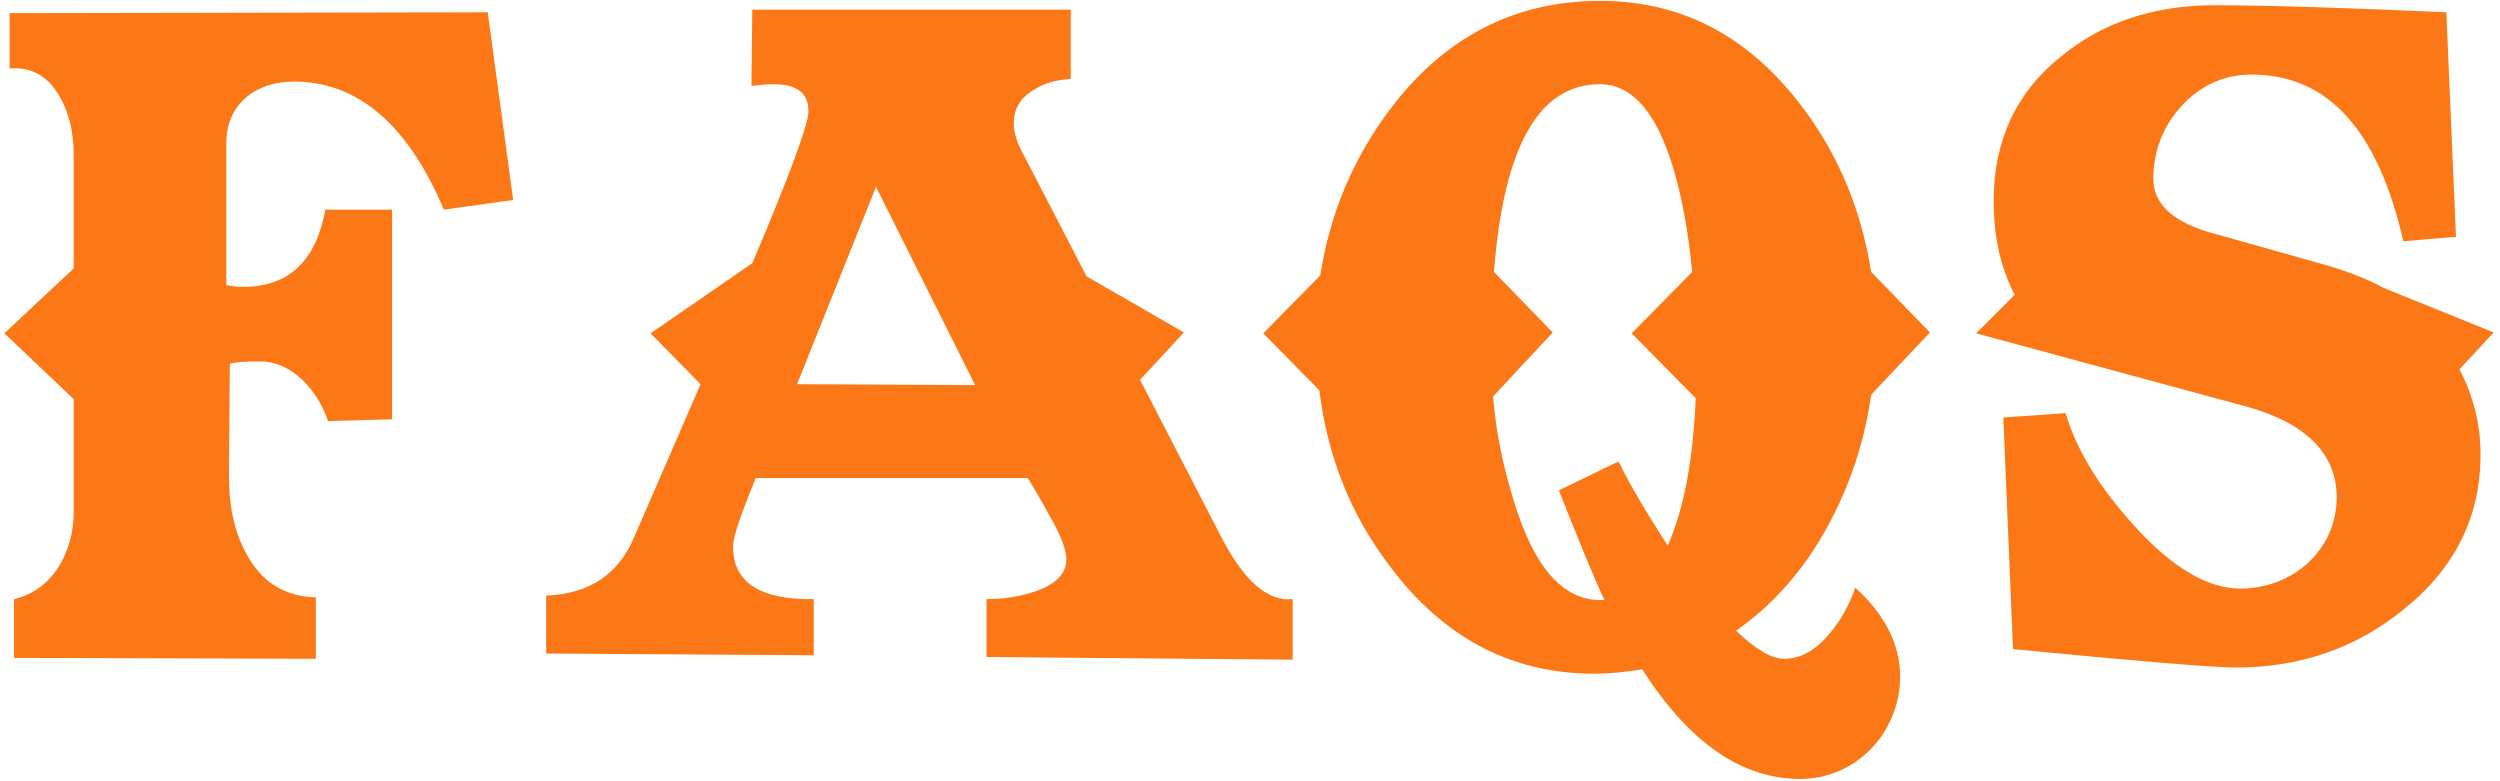 <svg width="285" height="89" viewBox="0 0 285 89" fill="none" xmlns="http://www.w3.org/2000/svg">
<path d="M8.4 45.5L0.5 38L8.4 30.6V17.7C8.4 15.1 7.9 12.9 6.8 11C5.5 8.7 3.6 7.6 1.1 7.8V1.5H2.7L55.6 1.4L58.5 22.8L50.6 23.9C46.5 14.2 40.8 9.3 33.5 9.3C29.1 9.3 25.8 11.9 25.8 16.3V32.5C26.3 32.6 27 32.7 27.7 32.7C32.9 32.7 36 29.8 37.1 23.9H44.7V47.8L37.4 48C36.2 44.4 33.2 41.2 29.7 41.2C27.8 41.2 26.6 41.3 26.2 41.5L26.1 54.3C26.1 57.9 26.8 61 28.3 63.5C30 66.5 32.6 68 36 68.1V75.1L1.6 75V68.3C3.7 67.8 5.4 66.6 6.7 64.6C7.8 62.8 8.4 60.7 8.4 58.4V45.5ZM90.865 43.8L111.165 43.9L99.865 21.3L90.865 43.8ZM116.565 17.4L123.865 31.5L134.965 37.9L129.965 43.3L139.265 61.3C141.865 66.3 144.565 68.6 147.365 68.3V75.2L112.465 74.9V68.3C114.465 68.3 116.365 68 118.065 67.4C120.365 66.6 121.565 65.4 121.565 63.8C121.565 62.7 120.965 61.1 119.765 59C119.265 58.1 118.465 56.6 117.165 54.5H86.165C84.465 58.6 83.565 61.2 83.565 62.3C83.565 66.4 86.665 68.4 92.765 68.3V74.7L62.265 74.5V67.9C67.165 67.7 70.465 65.5 72.265 61.3L79.865 43.8L74.165 38L85.765 30C90.065 19.9 92.165 14.1 92.165 12.7C92.165 10.6 90.865 9.6 88.165 9.6C87.365 9.6 86.565 9.7 85.665 9.8L85.765 1.1H122.065V9C120.365 9.1 118.965 9.5 117.765 10.3C116.265 11.2 115.565 12.5 115.565 14C115.565 15 115.865 16.1 116.565 17.4ZM193.312 45.4L186.012 38L192.912 31C192.612 28 192.212 25.2 191.612 22.5C189.712 13.9 186.612 9.6 182.412 9.6C175.412 9.6 171.412 16.7 170.312 31L177.012 37.9L170.212 45.2C170.512 49.1 171.312 53 172.512 56.9C174.812 64.6 178.112 68.4 182.412 68.4H182.912C181.712 65.9 180.012 61.7 177.712 55.9L184.512 52.6C185.712 55.1 187.612 58.3 190.112 62.2C191.912 58.2 193.012 52.6 193.312 45.4ZM213.312 31L220.012 37.9L213.312 45C212.712 49.3 211.512 53.4 209.712 57.3C206.812 63.6 202.912 68.4 197.912 71.9C200.112 74 201.912 75.1 203.412 75.1C205.212 75.1 206.912 74.2 208.512 72.3C209.812 70.8 210.812 69 211.512 67C214.912 70.1 216.612 73.5 216.612 77.1C216.612 83.5 211.612 88.8 205.212 88.8C198.512 88.8 192.512 84.6 187.212 76.3C185.412 76.6 183.612 76.8 181.712 76.8C172.312 76.8 164.512 72.7 158.412 64.5C153.912 58.6 151.312 51.9 150.412 44.5L144.012 38L150.512 31.4C151.612 24.4 154.212 18.1 158.512 12.4C164.712 4.2 172.712 0.1 182.412 0.1C191.812 0.1 199.512 4.2 205.612 12.4C209.712 17.9 212.212 24.1 213.312 31ZM271.681 32.8L284.281 37.9L280.381 42.1C281.981 45.2 282.781 48.4 282.781 51.8C282.781 58.9 279.881 64.8 273.981 69.5C268.581 73.9 262.181 76.1 254.881 76.1C252.381 76.1 243.981 75.4 229.481 74L228.381 47.6L235.481 47.1C236.681 51.2 239.281 55.5 243.181 59.8C247.581 64.7 251.681 67.1 255.381 67.1C261.381 67.1 266.381 62.7 266.381 56.7C266.381 51.8 262.981 48.3 256.281 46.4L225.281 38L229.681 33.6C228.081 30.6 227.281 27 227.281 22.9C227.281 16.1 229.781 10.6 234.881 6.5C239.581 2.6 245.481 0.6 252.381 0.6C258.781 0.6 267.581 0.9 278.881 1.4L279.981 27L273.981 27.5C271.081 14.8 265.381 8.5 256.681 8.5C253.581 8.5 250.881 9.7 248.681 12.1C246.581 14.4 245.481 17.2 245.481 20.4C245.481 23.1 247.481 25.1 251.581 26.4C251.581 26.4 255.881 27.6 264.381 30C267.281 30.8 269.681 31.7 271.681 32.8Z" fill="#FC7716"/>
</svg>
